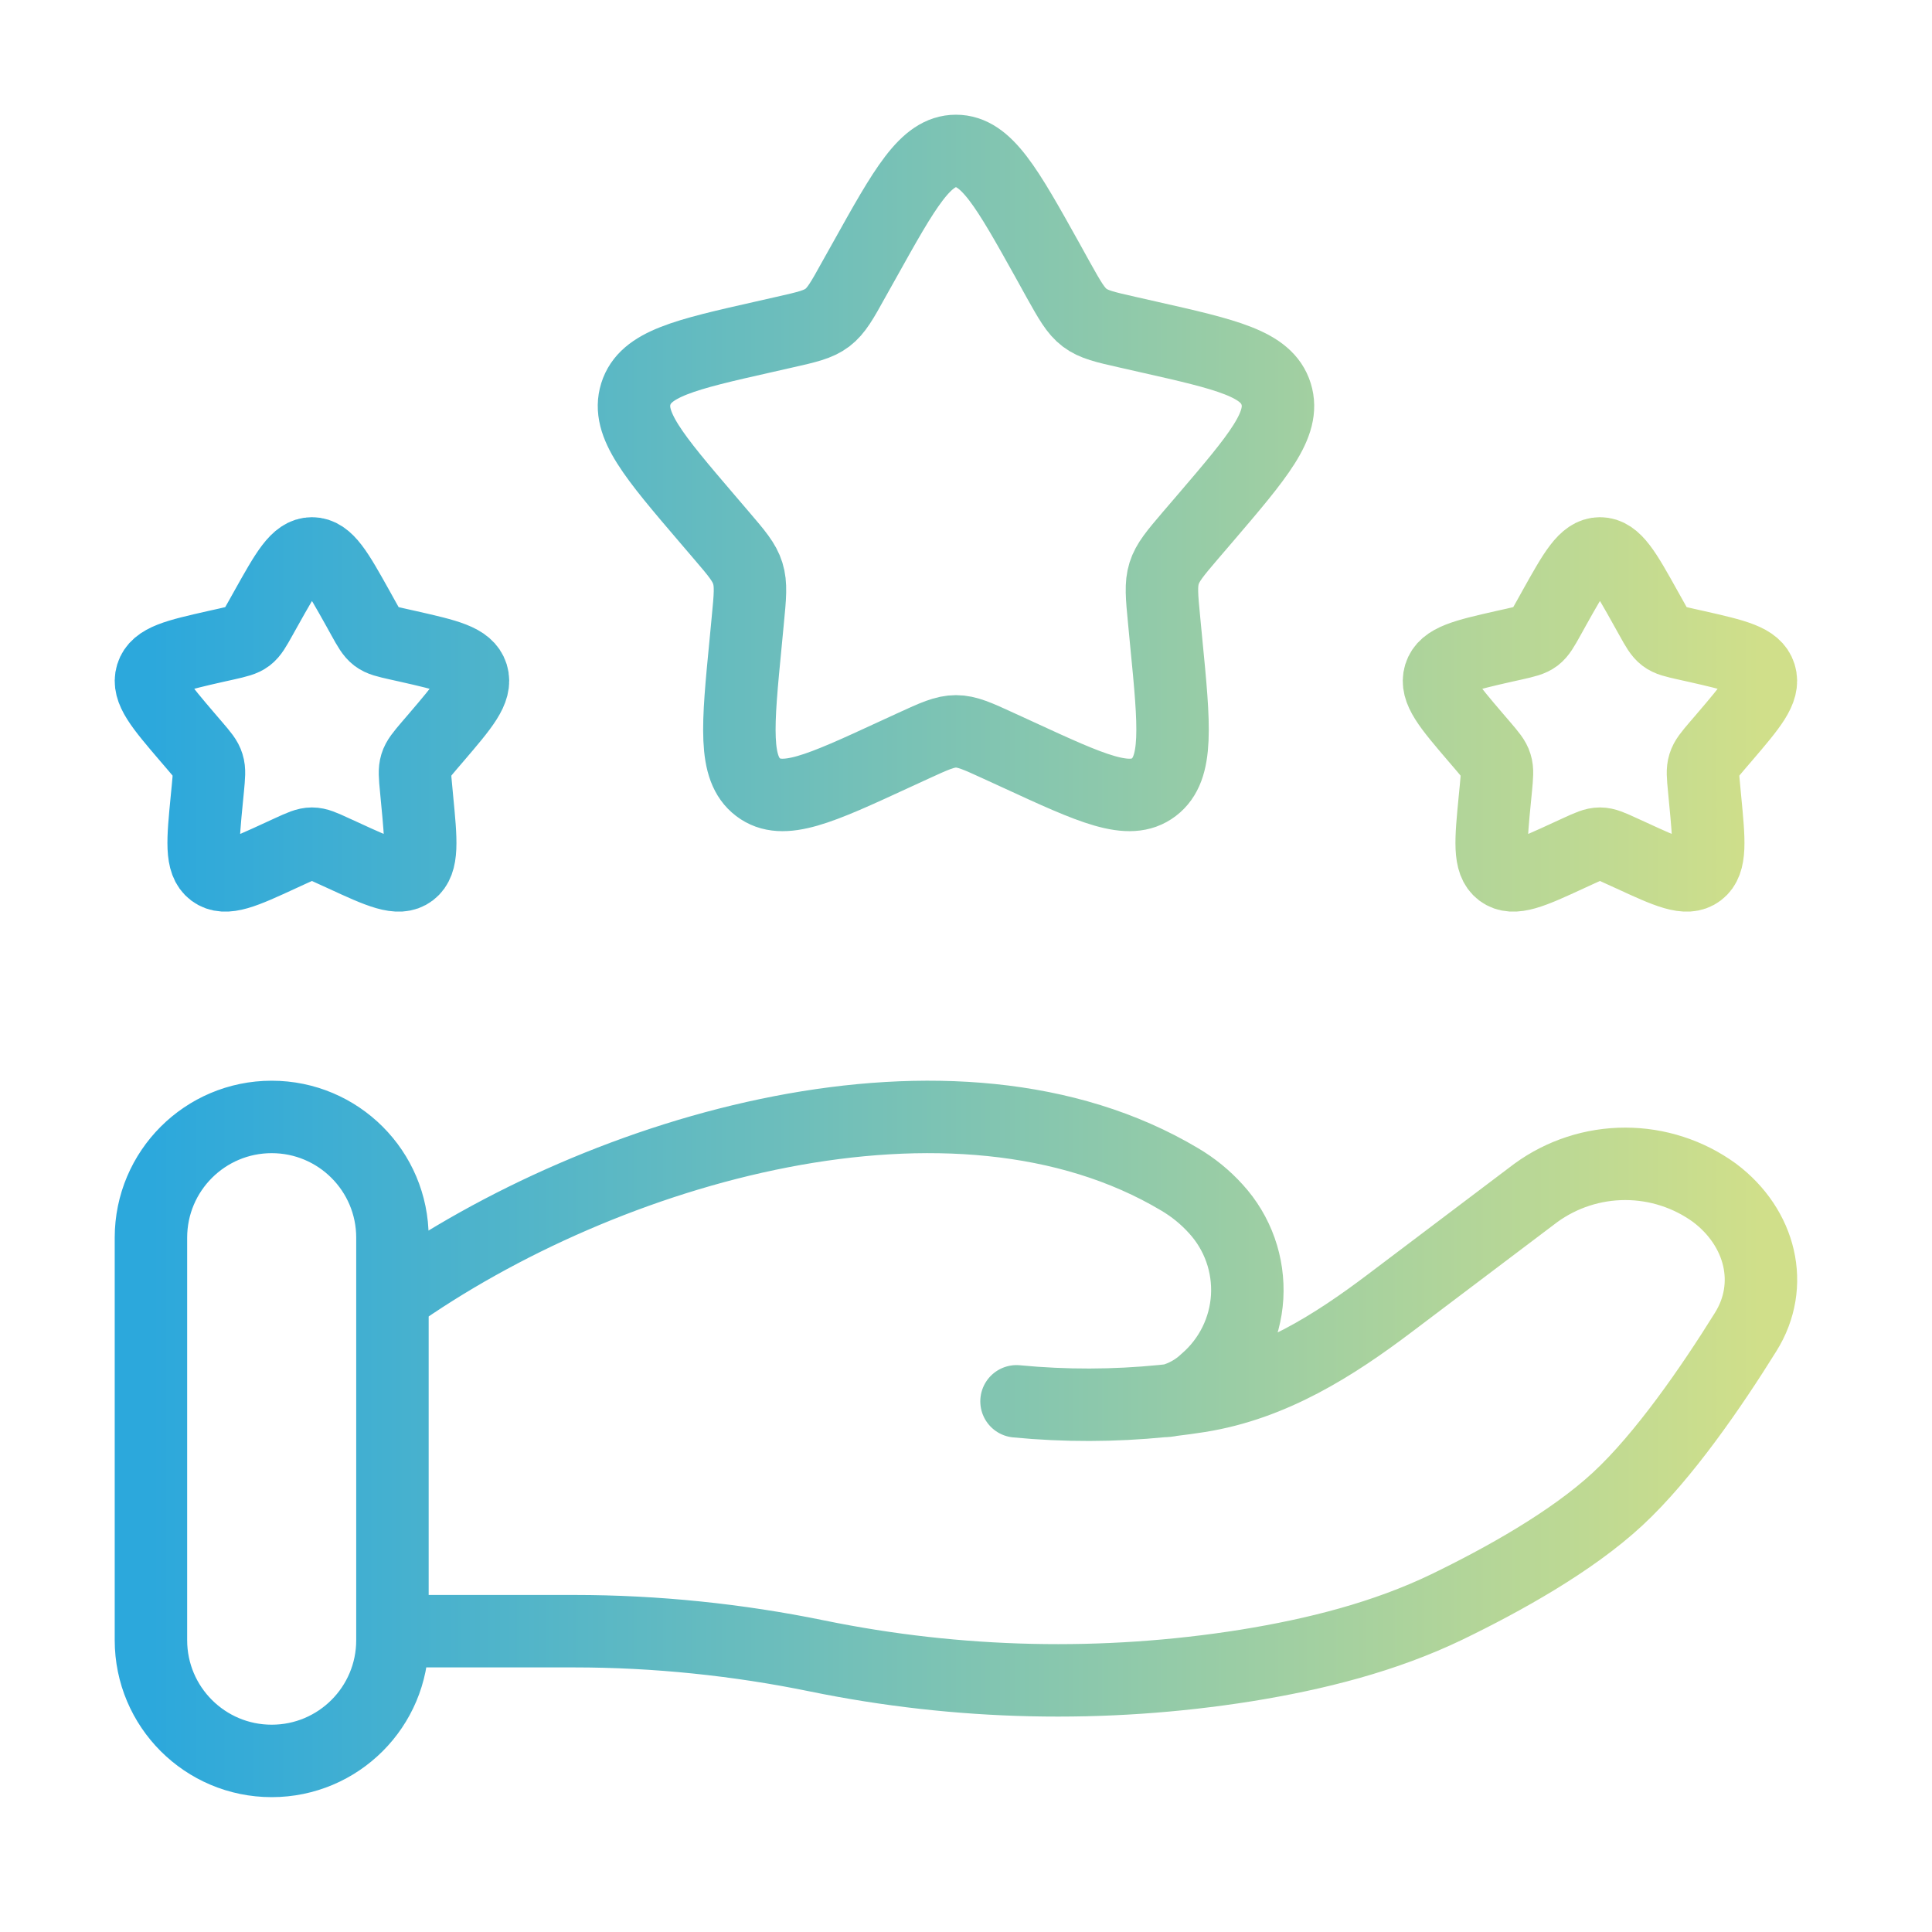 <svg width="40" height="40" viewBox="0 0 40 40" fill="none" xmlns="http://www.w3.org/2000/svg">
<path d="M8.125 33.772H11.892C13.575 33.772 15.28 33.948 16.919 34.285C19.844 34.884 22.853 34.951 25.802 34.482C27.249 34.248 28.669 33.89 29.956 33.27C31.116 32.708 32.537 31.92 33.492 31.035C34.446 30.152 35.439 28.707 36.142 27.577C36.749 26.607 36.456 25.418 35.499 24.697C34.961 24.306 34.313 24.096 33.649 24.096C32.984 24.096 32.337 24.306 31.799 24.697L28.787 26.972C27.62 27.855 26.346 28.667 24.827 28.908C24.644 28.937 24.452 28.963 24.252 28.987M24.252 28.987L24.069 29.007M24.252 28.987C24.519 28.914 24.763 28.777 24.964 28.587C25.215 28.37 25.421 28.104 25.568 27.806C25.715 27.509 25.801 27.184 25.821 26.853C25.84 26.521 25.793 26.189 25.682 25.876C25.571 25.563 25.398 25.275 25.174 25.03C24.957 24.789 24.704 24.583 24.424 24.418C19.762 21.637 12.507 23.755 8.125 26.863M24.252 28.987C24.192 29 24.131 29.007 24.069 29.007M24.069 29.007C23.064 29.107 22.051 29.11 21.046 29.013M17.894 5.397C18.739 3.882 19.16 3.125 19.792 3.125C20.424 3.125 20.846 3.882 21.691 5.397L21.907 5.788C22.149 6.22 22.269 6.435 22.456 6.577C22.642 6.718 22.875 6.772 23.342 6.877L23.765 6.973C25.405 7.343 26.226 7.53 26.421 8.157C26.616 8.783 26.057 9.438 24.939 10.745L24.649 11.083C24.332 11.455 24.174 11.64 24.102 11.87C24.03 12.1 24.054 12.348 24.102 12.843L24.145 13.293C24.316 15.038 24.399 15.91 23.889 16.298C23.379 16.687 22.61 16.332 21.076 15.625L20.677 15.442C20.242 15.242 20.024 15.142 19.792 15.142C19.561 15.142 19.342 15.242 18.907 15.442L18.509 15.625C16.976 16.333 16.206 16.687 15.695 16.298C15.185 15.91 15.269 15.038 15.439 13.295L15.482 12.843C15.53 12.348 15.554 12.1 15.482 11.87C15.411 11.64 15.252 11.453 14.935 11.083L14.646 10.745C13.529 9.438 12.969 8.783 13.164 8.157C13.359 7.53 14.179 7.343 15.819 6.973L16.242 6.877C16.709 6.772 16.942 6.718 17.129 6.577C17.316 6.435 17.436 6.22 17.675 5.788L17.894 5.397ZM32.175 12.595C32.599 11.837 32.809 11.458 33.126 11.458C33.442 11.458 33.652 11.837 34.075 12.595L34.184 12.79C34.304 13.007 34.364 13.113 34.457 13.185C34.55 13.257 34.667 13.282 34.901 13.335L35.112 13.382C35.932 13.568 36.342 13.66 36.439 13.975C36.535 14.29 36.257 14.615 35.699 15.268L35.554 15.437C35.395 15.623 35.316 15.717 35.281 15.832C35.245 15.947 35.257 16.07 35.281 16.318L35.302 16.543C35.386 17.415 35.429 17.852 35.174 18.045C34.919 18.238 34.535 18.062 33.767 17.708L33.567 17.617C33.35 17.517 33.24 17.467 33.126 17.467C33.009 17.467 32.901 17.517 32.682 17.617L32.484 17.708C31.717 18.062 31.334 18.238 31.077 18.045C30.822 17.852 30.864 17.415 30.949 16.543L30.971 16.318C30.994 16.068 31.007 15.945 30.971 15.832C30.936 15.715 30.855 15.623 30.697 15.437L30.552 15.268C29.994 14.615 29.714 14.288 29.812 13.975C29.91 13.662 30.319 13.568 31.139 13.382L31.351 13.335C31.584 13.282 31.701 13.255 31.794 13.185C31.887 13.113 31.947 13.005 32.067 12.79L32.175 12.595ZM5.509 12.595C5.934 11.837 6.142 11.458 6.459 11.458C6.775 11.458 6.985 11.837 7.409 12.595L7.517 12.79C7.637 13.007 7.697 13.113 7.79 13.185C7.884 13.257 8 13.282 8.234 13.335L8.445 13.382C9.265 13.568 9.675 13.66 9.774 13.975C9.87 14.288 9.59 14.615 9.032 15.268L8.887 15.437C8.729 15.623 8.649 15.717 8.614 15.832C8.579 15.947 8.59 16.07 8.614 16.318L8.635 16.543C8.719 17.415 8.762 17.852 8.507 18.045C8.252 18.238 7.867 18.062 7.1 17.708L6.9 17.617C6.684 17.517 6.574 17.467 6.459 17.467C6.342 17.467 6.234 17.517 6.015 17.617L5.817 17.708C5.05 18.062 4.667 18.238 4.41 18.045C4.155 17.852 4.197 17.415 4.282 16.543L4.304 16.318C4.327 16.068 4.34 15.945 4.304 15.832C4.269 15.715 4.189 15.623 4.03 15.437L3.885 15.268C3.327 14.615 3.047 14.288 3.144 13.975C3.242 13.66 3.652 13.568 4.472 13.382L4.684 13.335C4.917 13.282 5.034 13.255 5.127 13.185C5.22 13.113 5.28 13.005 5.4 12.79L5.509 12.595ZM5.625 23.125C7.006 23.125 8.125 24.244 8.125 25.625V33.958C8.125 35.339 7.006 36.458 5.625 36.458C4.245 36.458 3.125 35.339 3.125 33.958V25.625C3.125 24.244 4.245 23.125 5.625 23.125Z" stroke="url(#paint0_linear_4262_1807)" stroke-width="1.5" stroke-linecap="round"/>
<defs>
<linearGradient id="paint0_linear_4262_1807" x1="3.125" y1="19.793" x2="36.459" y2="19.793" gradientUnits="userSpaceOnUse">
<stop stop-color="#2CA8DC"/>
<stop offset="1" stop-color="#D0DF8A"/>
</linearGradient>
</defs>
</svg>
